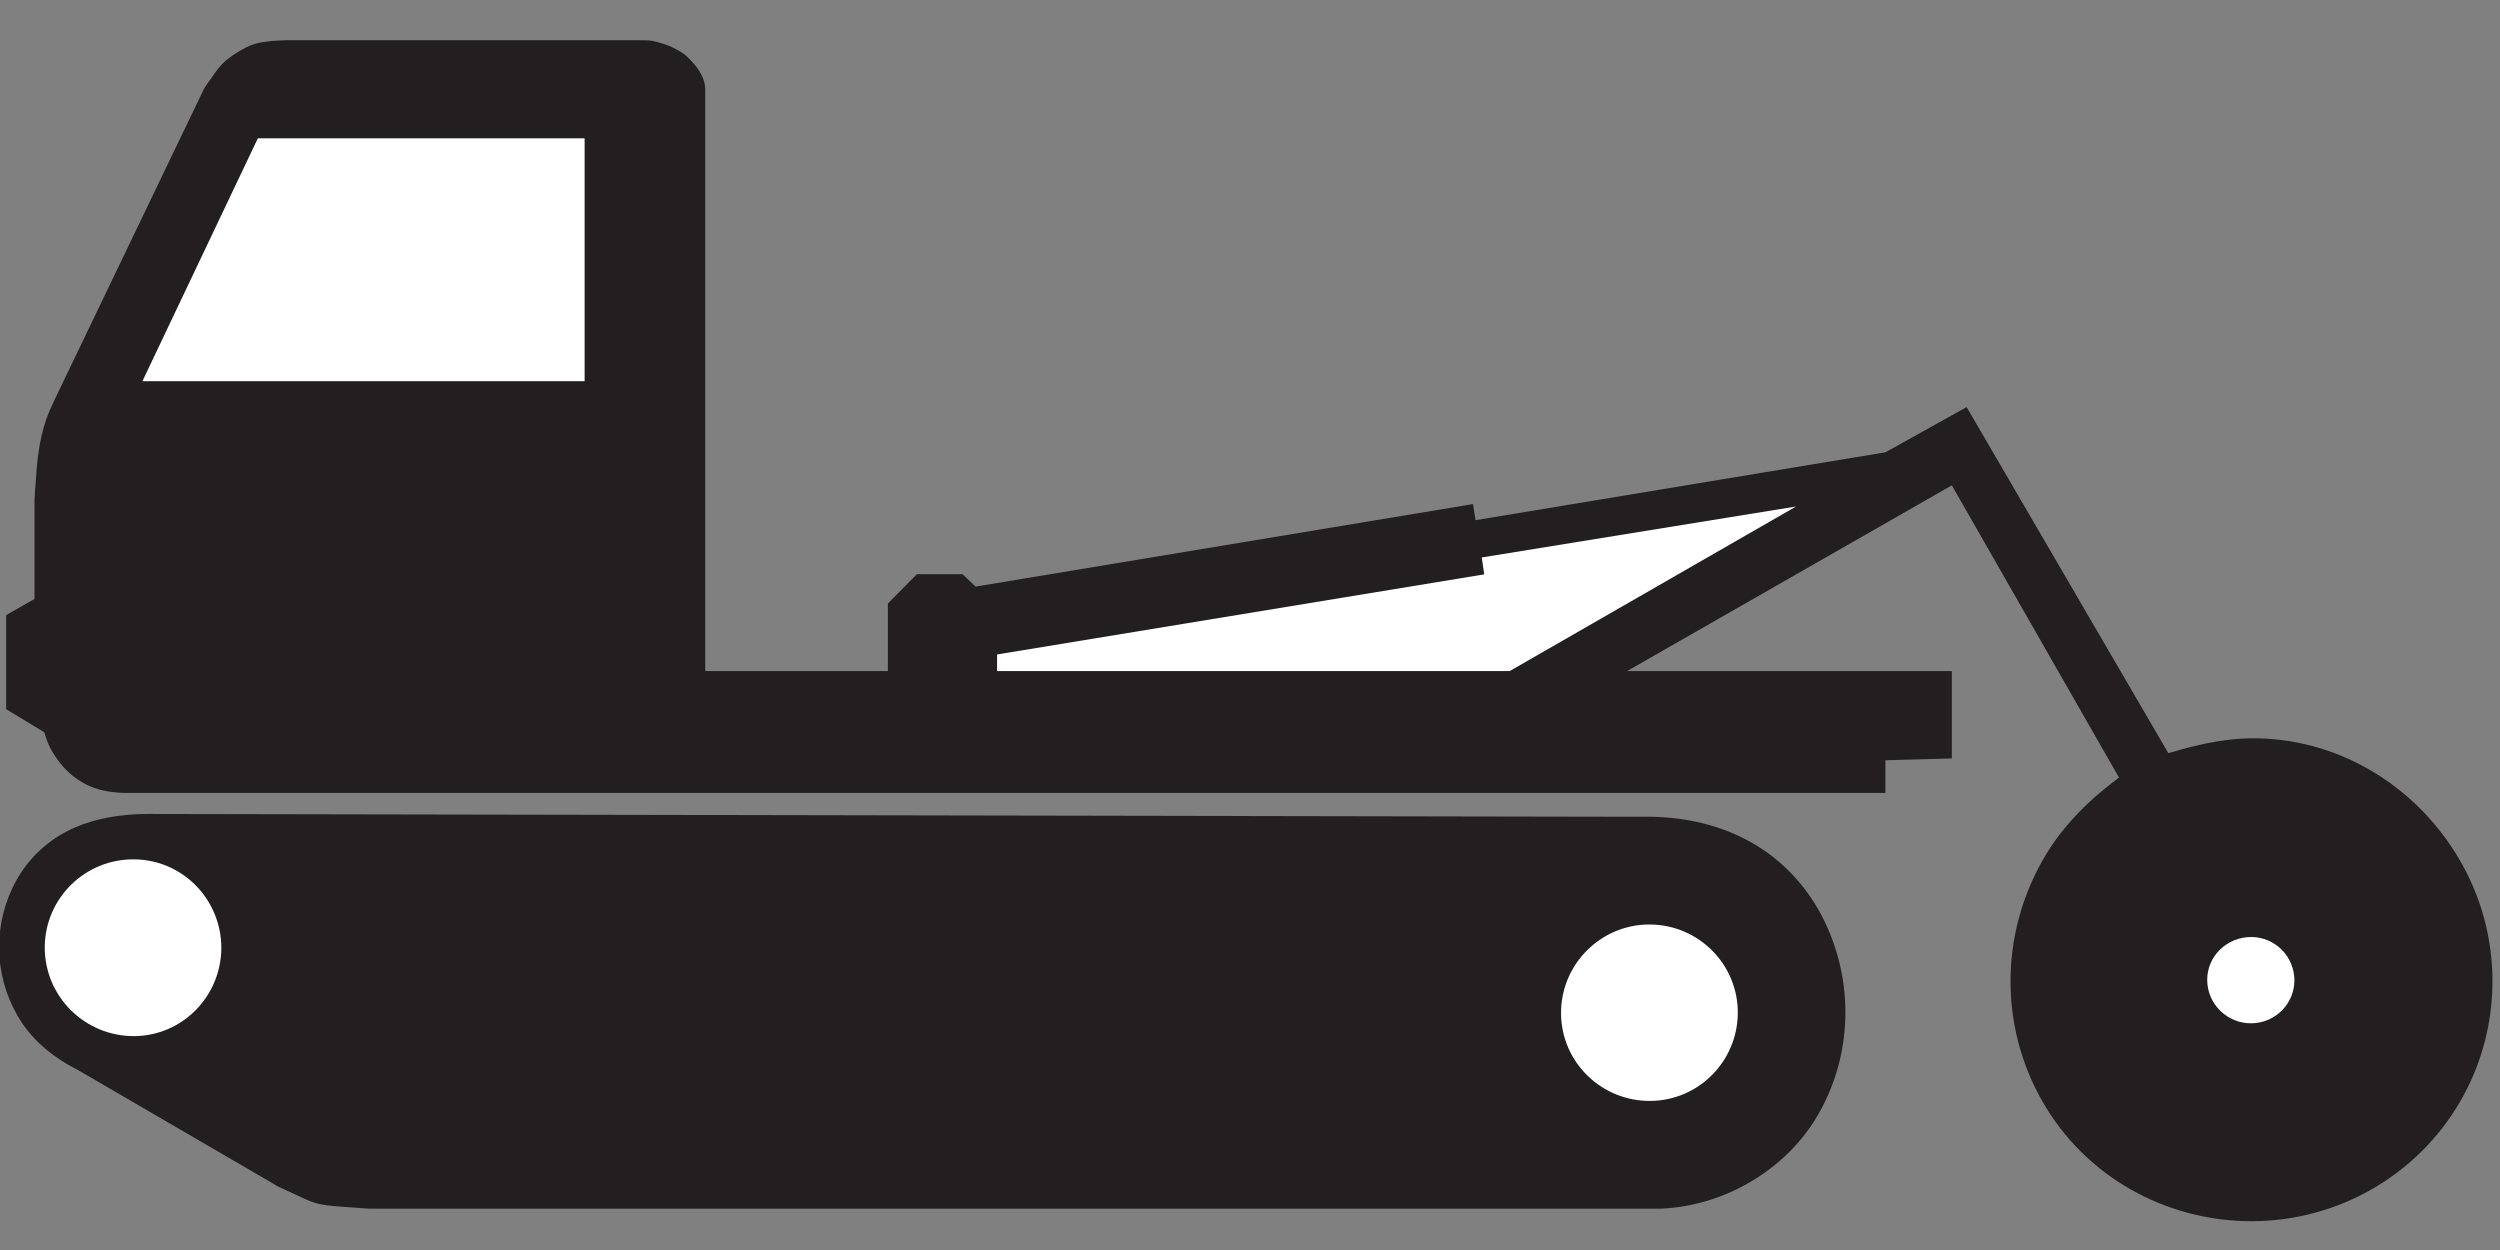 <?xml version="1.0" encoding="UTF-8"?>
<svg xmlns="http://www.w3.org/2000/svg" xmlns:xlink="http://www.w3.org/1999/xlink" width="60pt" height="30pt" viewBox="0 0 60 30" version="1.1">
<rect x="0" y="0" width="60" height="30" fill="#808080" stroke="none"/>
<g id="surface1">
<path style=" stroke:none;fill-rule:nonzero;fill:rgb(13.73%,12.16%,12.549%);fill-opacity:1;" d="M 46.844 16.105 L 46.844 18.203 L 45.25 18.246 L 45.25 19.031 L 3.027 19.031 C 2.91 19.031 2.777 19.02 2.66 19.004 C 2.406 18.969 2.148 18.891 1.926 18.746 C 1.727 18.625 1.562 18.469 1.418 18.281 C 1.305 18.133 1.203 17.969 1.133 17.789 C 1.113 17.727 1.082 17.641 1.062 17.574 L 0.148 17.02 L 0.148 14.762 L 0.828 14.375 L 0.828 12.012 C 0.828 11.961 0.855 11.555 0.863 11.504 C 0.875 11.285 0.898 11.012 0.934 10.797 C 0.969 10.555 1.027 10.305 1.105 10.078 C 1.16 9.918 1.227 9.77 1.297 9.621 L 4.891 2.141 C 4.91 2.098 5.039 1.914 5.07 1.879 C 5.168 1.727 5.297 1.555 5.434 1.441 C 5.52 1.371 5.633 1.293 5.73 1.234 C 5.84 1.172 5.969 1.098 6.09 1.062 C 6.211 1.02 6.375 1 6.504 0.984 C 6.605 0.977 6.797 0.965 6.898 0.965 L 15.297 0.965 C 15.402 0.965 15.531 0.965 15.641 0.977 C 15.789 1.008 15.945 1.055 16.09 1.113 C 16.211 1.172 16.332 1.234 16.438 1.312 C 16.523 1.387 16.602 1.469 16.668 1.547 C 16.746 1.641 16.824 1.758 16.867 1.863 C 16.902 1.957 16.926 2.055 16.926 2.148 L 16.926 16.105 L 21.309 16.105 L 21.309 14.484 L 22.004 13.781 L 23.102 13.781 L 23.414 14.078 L 35.352 12.098 L 35.414 12.484 L 45.25 10.855 L 47.199 9.77 L 52.039 18.074 C 52.129 18.055 52.262 18.012 52.348 17.988 C 52.883 17.84 53.457 17.727 54.012 17.719 C 56.07 17.695 57.961 18.824 59.012 20.605 C 60.078 22.402 60.09 24.637 59.039 26.445 C 58.004 28.219 56.105 29.301 54.055 29.309 C 51.969 29.316 50.027 28.227 49 26.402 C 47.992 24.617 48.008 22.438 49.02 20.652 C 49.398 19.98 49.926 19.402 50.527 18.918 C 50.621 18.84 50.758 18.738 50.855 18.66 L 46.844 11.648 L 39.051 16.105 L 46.844 16.105 "/>
<path style=" stroke:none;fill-rule:nonzero;fill:rgb(13.73%,12.16%,12.549%);fill-opacity:1;" d="M 39.047 29.008 L 8.852 29.008 C 8.844 29.008 8.156 28.957 8.152 28.957 C 7.98 28.945 7.73 28.922 7.566 28.871 C 7.457 28.844 7.25 28.742 7.152 28.699 C 7.117 28.68 6.801 28.535 6.758 28.516 C 6.672 28.48 6.586 28.43 6.508 28.379 L 1.93 25.715 L 1.645 25.559 C 1.145 25.273 0.707 24.879 0.422 24.379 C -0.16 23.379 -0.168 22.137 0.395 21.125 C 0.672 20.629 1.086 20.223 1.594 19.957 C 2.094 19.695 2.672 19.574 3.246 19.543 C 3.352 19.535 3.465 19.535 3.574 19.535 L 39.109 19.602 L 39.641 19.602 C 40.477 19.617 41.312 19.809 42.039 20.223 C 42.746 20.621 43.324 21.23 43.711 21.957 C 44.48 23.422 44.488 25.172 43.703 26.629 C 43.297 27.387 42.676 27.992 41.926 28.414 C 41.297 28.766 40.598 28.973 39.875 29.008 L 39.047 29.008 "/>
<path style=" stroke:none;fill-rule:nonzero;fill:rgb(100%,100%,100%);fill-opacity:1;" d="M 52.973 23.516 C 52.973 22.938 53.453 22.488 54.031 22.488 C 54.602 22.492 55.059 22.949 55.066 23.523 C 55.066 24.086 54.617 24.543 54.051 24.559 C 53.461 24.574 52.973 24.102 52.973 23.516 "/>
<path style=" stroke:none;fill-rule:nonzero;fill:rgb(100%,100%,100%);fill-opacity:1;" d="M 14.031 9.148 L 3.418 9.148 L 6.188 3.32 L 14.031 3.32 L 14.031 9.148 "/>
<path style=" stroke:none;fill-rule:nonzero;fill:rgb(100%,100%,100%);fill-opacity:1;" d="M 36.234 16.105 L 23.93 16.105 L 23.93 15.707 L 35.621 13.785 L 35.562 13.379 L 43.105 12.156 L 36.234 16.105 "/>
<path style=" stroke:none;fill-rule:nonzero;fill:rgb(100%,100%,100%);fill-opacity:1;" d="M 5.312 22.754 C 5.305 23.91 4.383 24.855 3.227 24.867 C 2.039 24.875 1.07 23.918 1.074 22.73 C 1.082 21.555 2.047 20.605 3.234 20.625 C 4.391 20.641 5.312 21.59 5.312 22.754 "/>
<path style=" stroke:none;fill-rule:nonzero;fill:rgb(100%,100%,100%);fill-opacity:1;" d="M 37.465 24.324 C 37.457 23.137 38.43 22.172 39.613 22.188 C 40.773 22.203 41.707 23.145 41.707 24.301 C 41.707 25.457 40.781 26.406 39.621 26.422 C 38.445 26.438 37.473 25.5 37.465 24.324 "/>
</g>
</svg>

